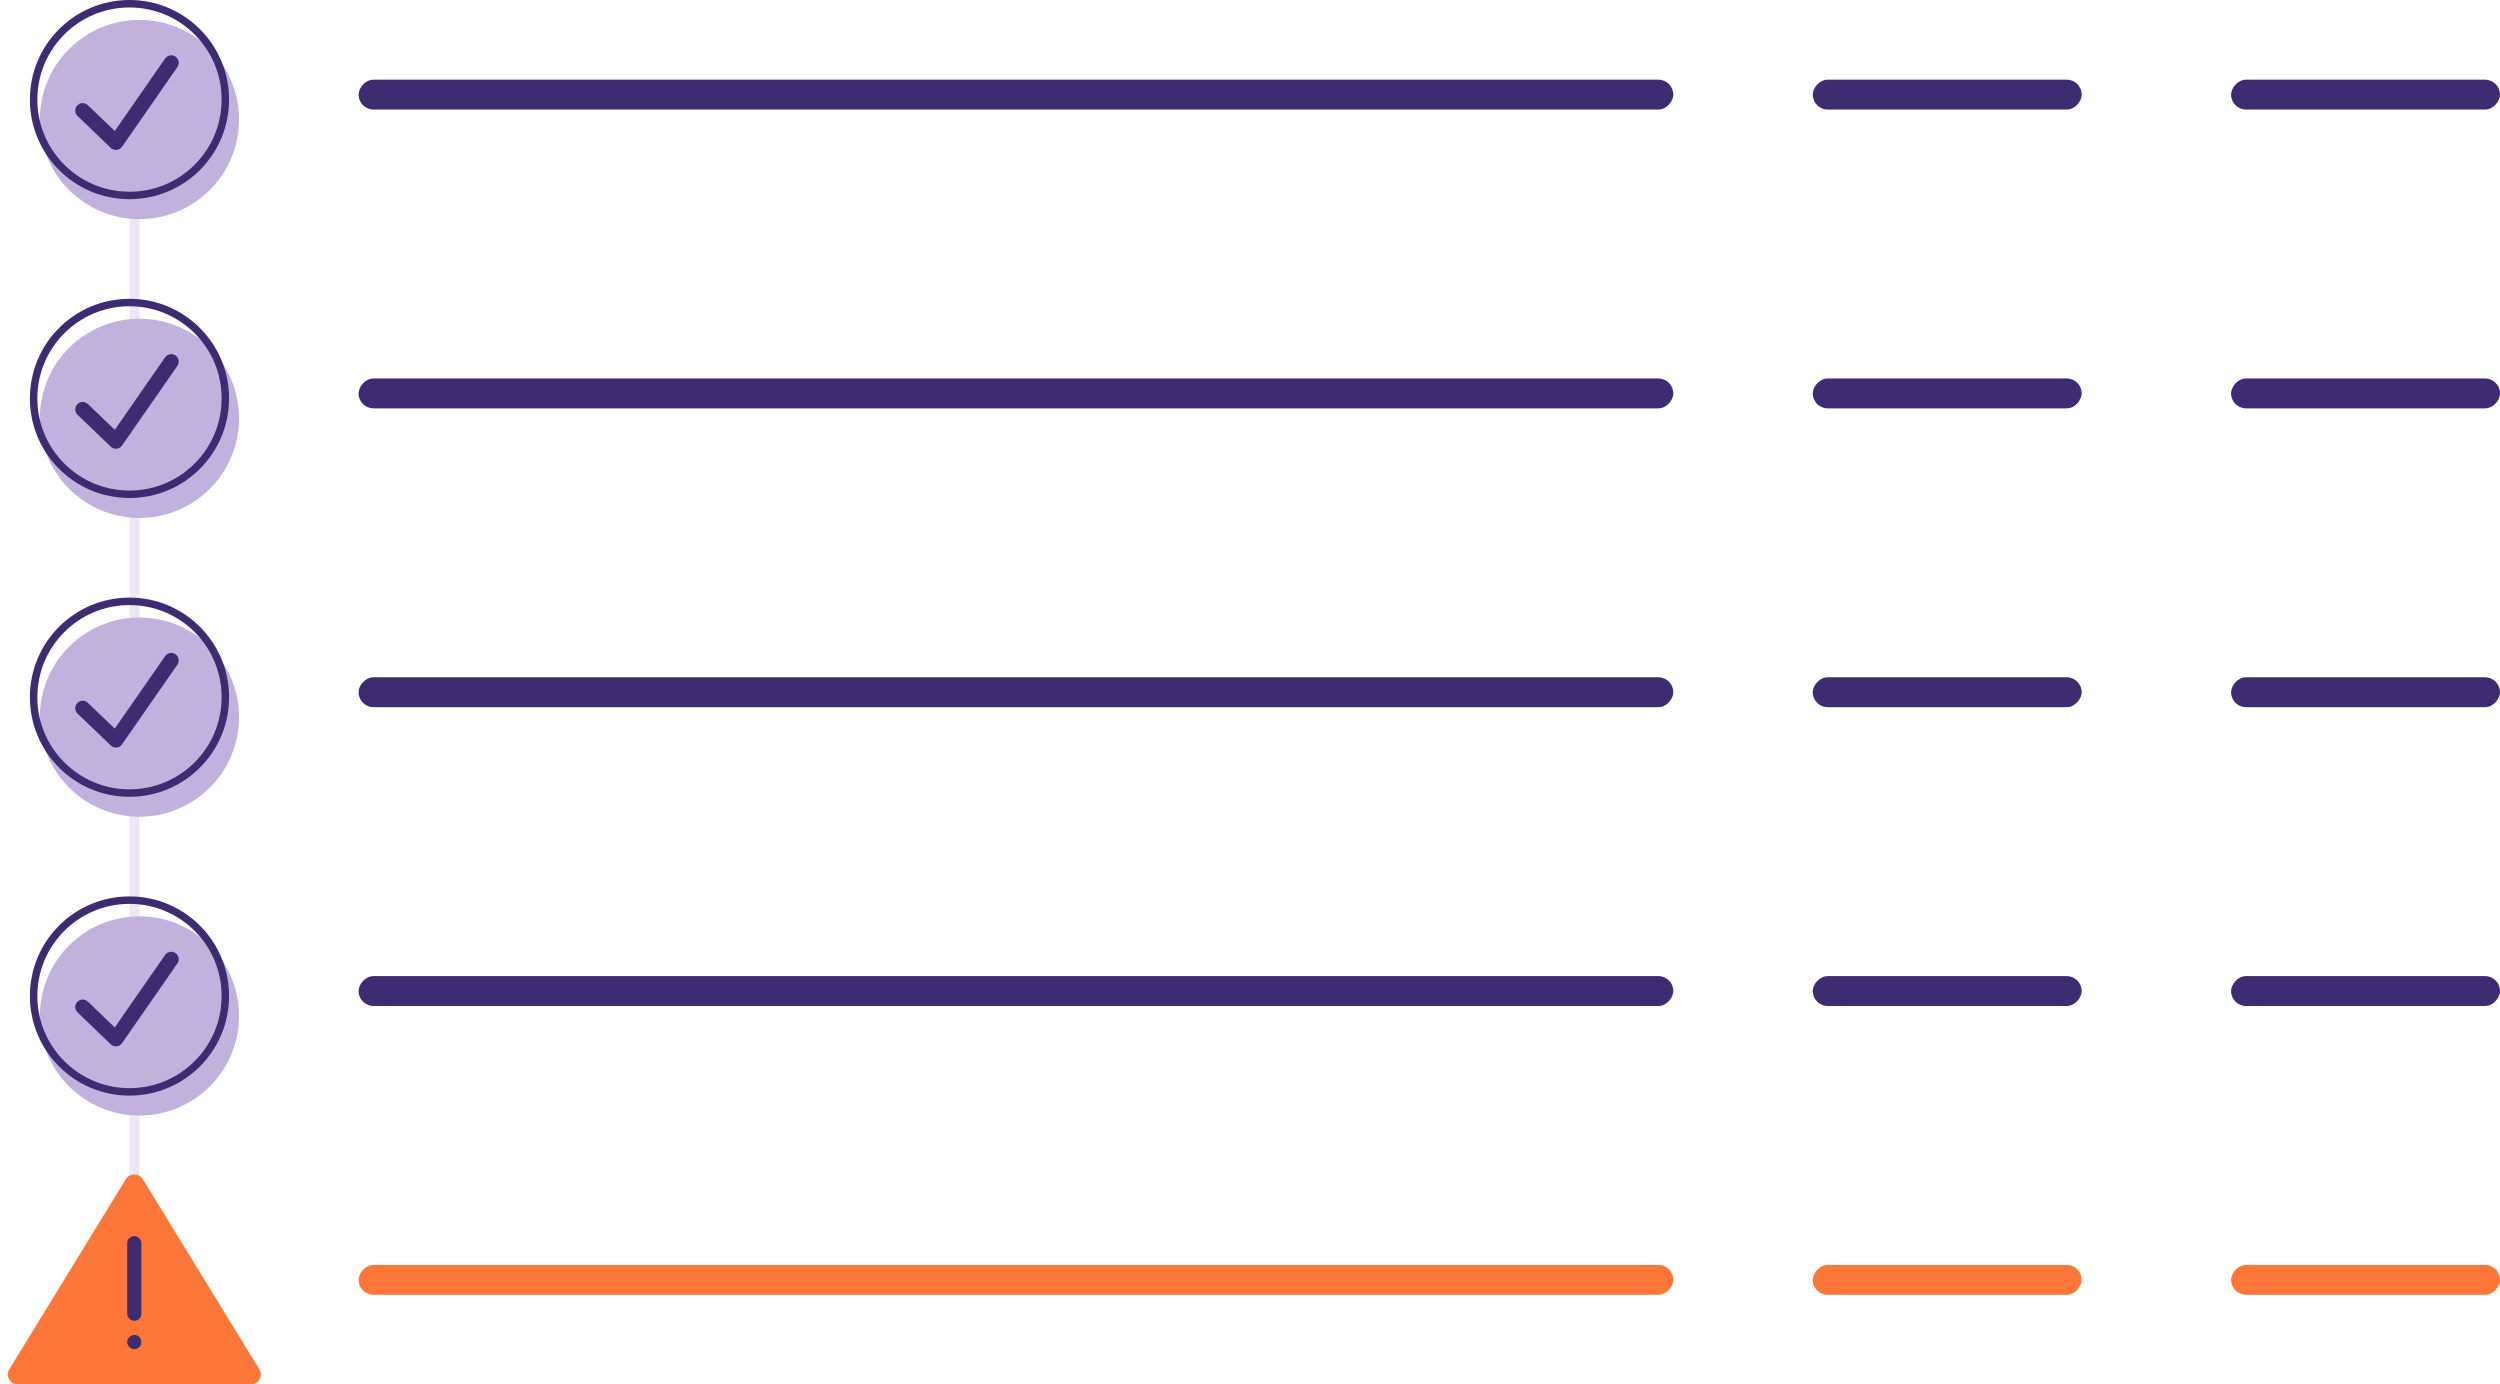 <svg width="251" height="139" viewBox="0 0 251 139" fill="none" xmlns="http://www.w3.org/2000/svg">
<line x1="13.5" y1="6" x2="13.5" y2="136" stroke="#EDE7F5"/>
<circle cx="14" cy="12" r="10" fill="#C1B2DD"/>
<circle cx="14" cy="42" r="10" fill="#C1B2DD"/>
<circle cx="14" cy="72" r="10" fill="#C1B2DD"/>
<circle cx="14" cy="102" r="10" fill="#C1B2DD"/>
<rect width="132" height="3" rx="1.5" transform="matrix(1 0 0 -1 36 130)" fill="#FF7738"/>
<rect width="27" height="3" rx="1.5" transform="matrix(1 0 0 -1 182 130)" fill="#FF7738"/>
<rect width="132" height="3" rx="1.5" transform="matrix(1 0 0 -1 36 11)" fill="#3E2C73"/>
<rect width="27" height="3" rx="1.5" transform="matrix(1 0 0 -1 182 11)" fill="#3E2C73"/>
<rect width="27" height="3" rx="1.5" transform="matrix(1 0 0 -1 224 130)" fill="#FF7738"/>
<rect width="27" height="3" rx="1.5" transform="matrix(1 0 0 -1 224 11)" fill="#3E2C73"/>
<circle cx="13" cy="10" r="9.625" stroke="#3E2C73" stroke-width="0.75"/>
<path d="M17.193 6.304L11.637 14.304L8.304 11.104" stroke="#3E2C73" stroke-width="1.5" stroke-linecap="round" stroke-linejoin="round"/>
<rect width="132" height="3" rx="1.5" transform="matrix(1 0 0 -1 36 41)" fill="#3E2C73"/>
<rect width="27" height="3" rx="1.5" transform="matrix(1 0 0 -1 182 41)" fill="#3E2C73"/>
<rect width="27" height="3" rx="1.5" transform="matrix(1 0 0 -1 224 41)" fill="#3E2C73"/>
<circle cx="13" cy="40" r="9.625" stroke="#3E2C73" stroke-width="0.75"/>
<path d="M17.193 36.304L11.637 44.304L8.304 41.104" stroke="#3E2C73" stroke-width="1.5" stroke-linecap="round" stroke-linejoin="round"/>
<rect width="132" height="3" rx="1.5" transform="matrix(1 0 0 -1 36 71)" fill="#3E2C73"/>
<rect width="27" height="3" rx="1.5" transform="matrix(1 0 0 -1 182 71)" fill="#3E2C73"/>
<rect width="27" height="3" rx="1.5" transform="matrix(1 0 0 -1 224 71)" fill="#3E2C73"/>
<circle cx="13" cy="70" r="9.625" stroke="#3E2C73" stroke-width="0.75"/>
<path d="M17.193 66.304L11.637 74.304L8.304 71.104" stroke="#3E2C73" stroke-width="1.5" stroke-linecap="round" stroke-linejoin="round"/>
<rect width="132" height="3" rx="1.5" transform="matrix(1 0 0 -1 36 101)" fill="#3E2C73"/>
<rect width="27" height="3" rx="1.5" transform="matrix(1 0 0 -1 182 101)" fill="#3E2C73"/>
<rect width="27" height="3" rx="1.5" transform="matrix(1 0 0 -1 224 101)" fill="#3E2C73"/>
<circle cx="13" cy="100" r="9.625" stroke="#3E2C73" stroke-width="0.75"/>
<path d="M17.193 96.304L11.637 104.304L8.304 101.104" stroke="#3E2C73" stroke-width="1.5" stroke-linecap="round" stroke-linejoin="round"/>
<path d="M0.933 137.477L12.631 118.391C13.021 117.755 13.946 117.755 14.336 118.391L26.035 137.477C26.443 138.144 25.963 139 25.182 139H1.786C1.004 139 0.525 138.144 0.933 137.477Z" fill="#FF7738"/>
<circle cx="13.484" cy="134.742" r="0.71" fill="#3E2C73"/>
<rect x="12.774" y="124.097" width="1.419" height="8.516" rx="0.71" fill="#3E2C73"/>
</svg>
